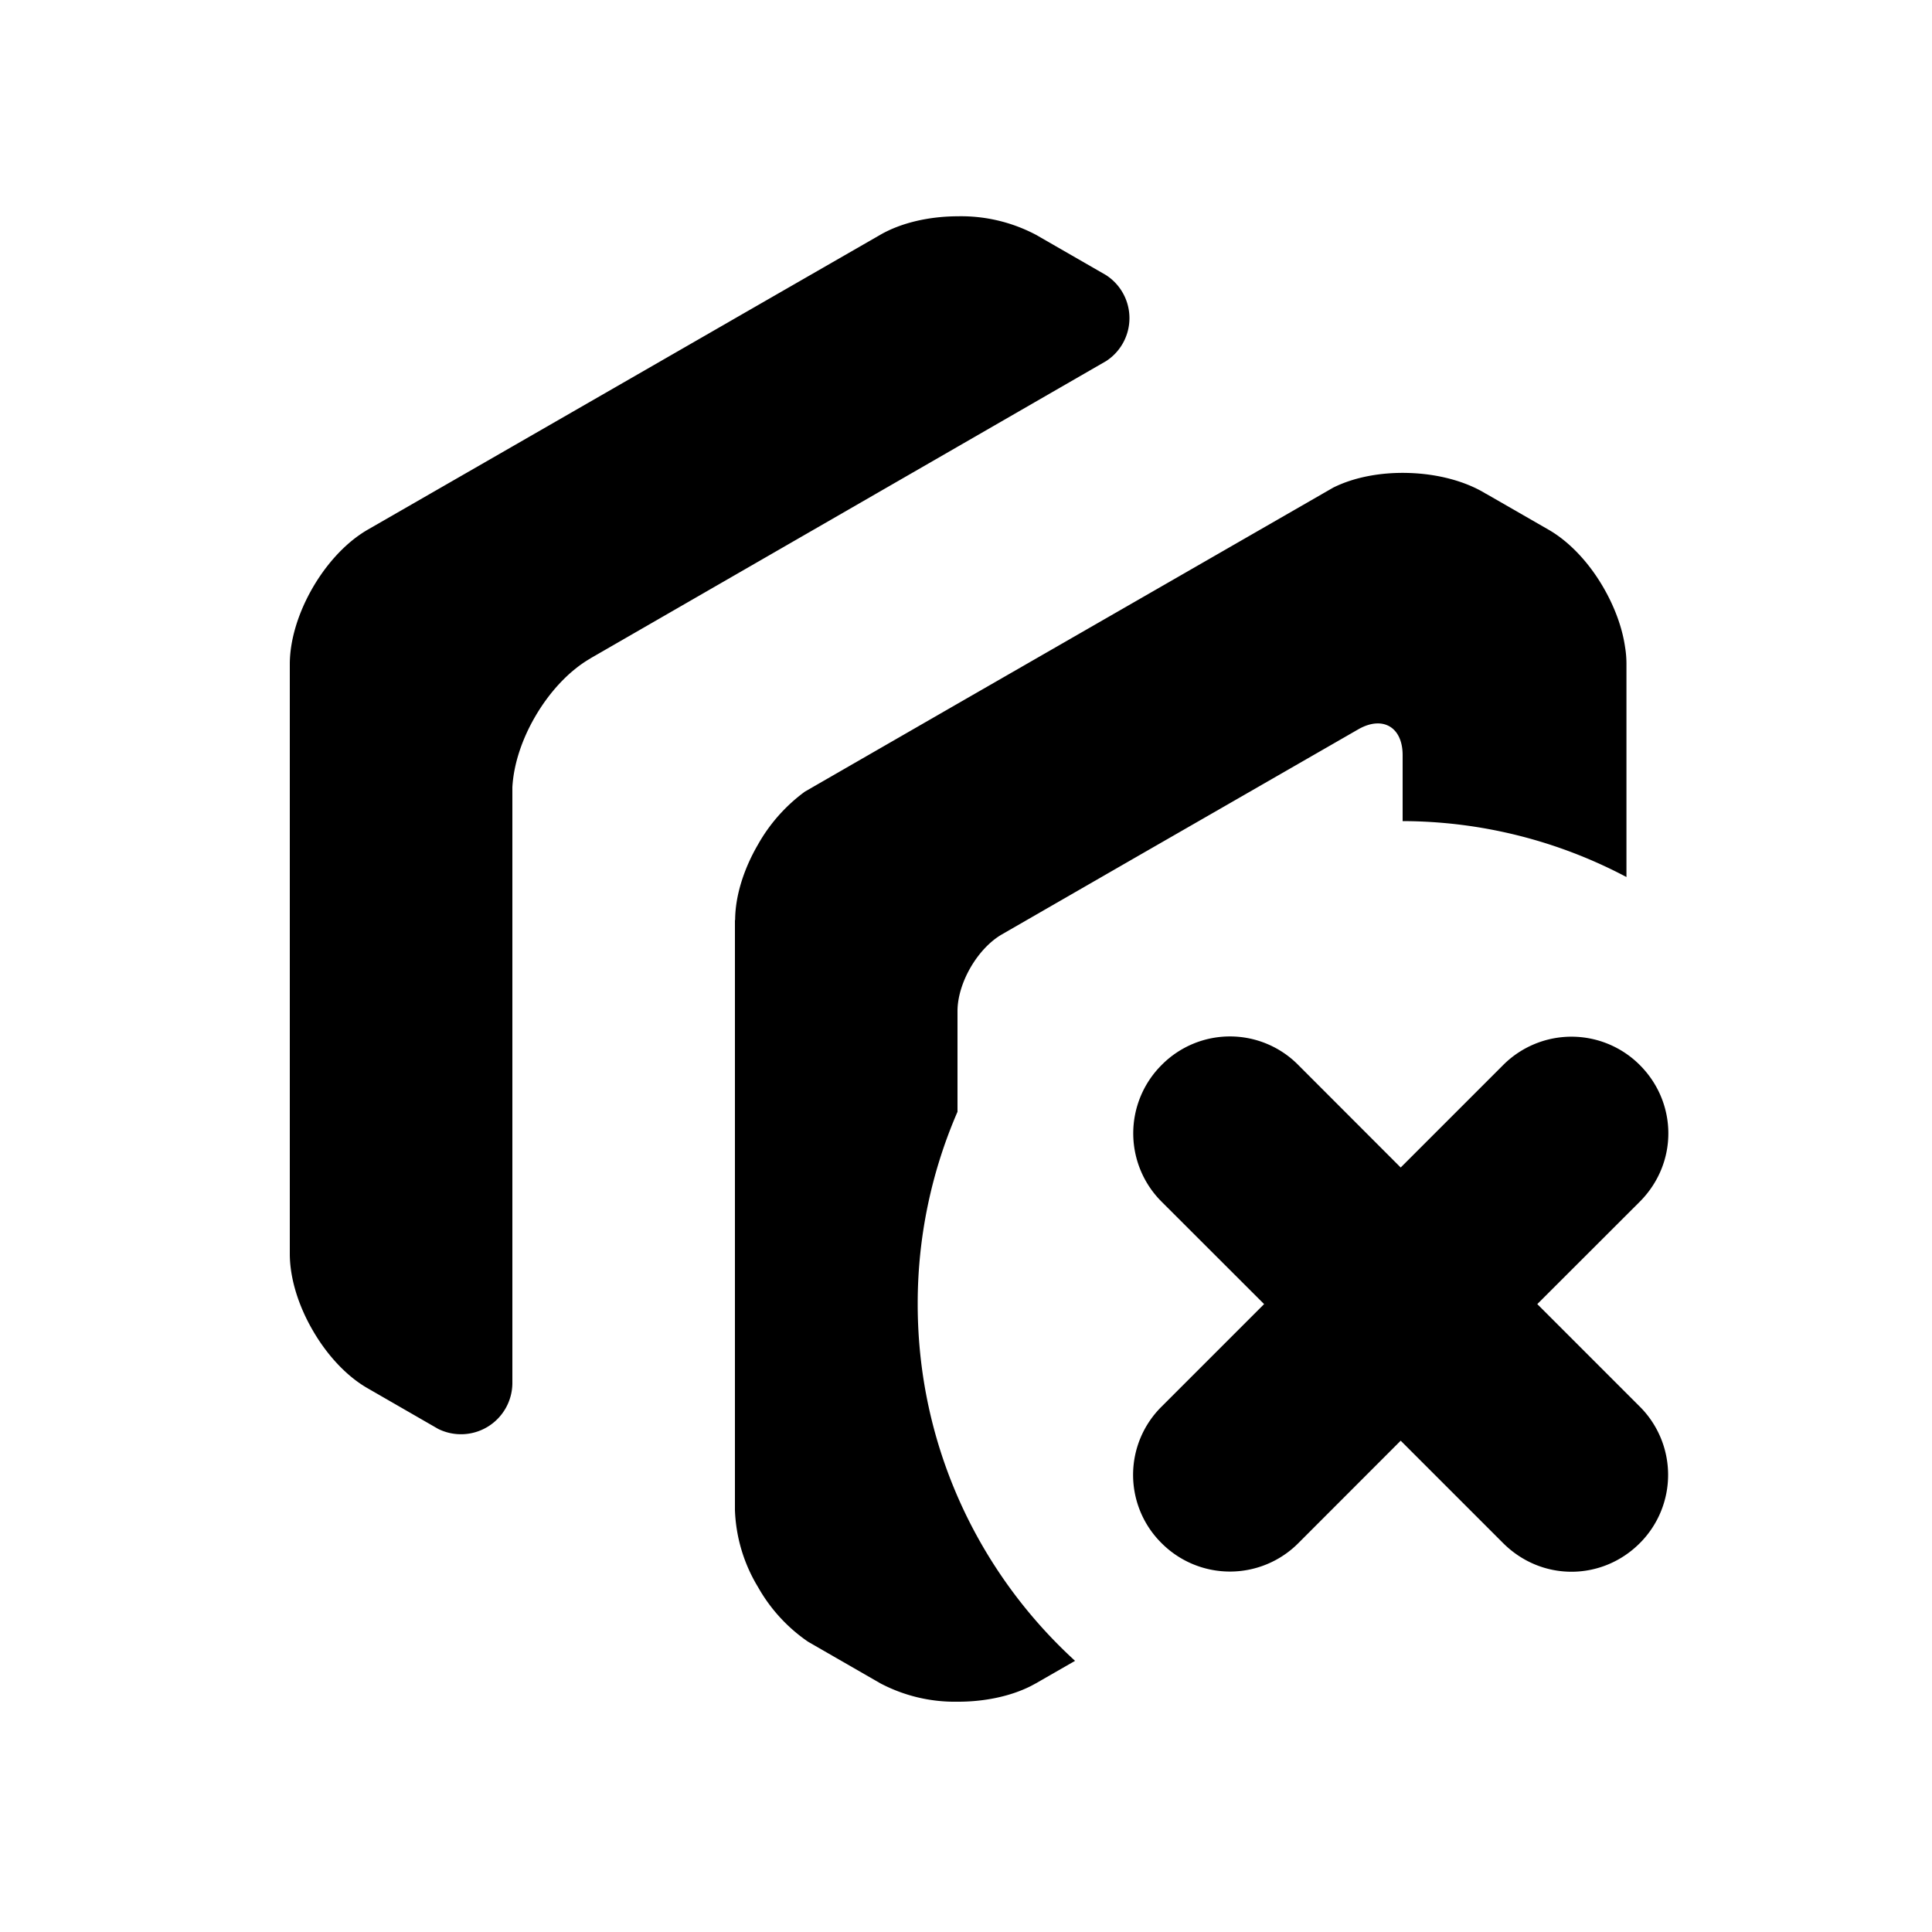 <svg xmlns="http://www.w3.org/2000/svg" width="20" height="20" viewBox="0 0 20 20"><path fill-rule="evenodd" d="M14.5 12.086l-1.058-1.059a.994.994 0 0 0-1.417-.002.999.999 0 0 0 .002 1.417l1.059 1.058-1.059 1.059a.994.994 0 0 0-.002 1.416.999.999 0 0 0 1.417-.002l1.058-1.059 1.059 1.059c.4.4 1.025.393 1.416.002a.999.999 0 0 0-.002-1.416L15.914 13.5l1.059-1.058c.4-.4.393-1.026.002-1.417a.999.999 0 0 0-1.416.002L14.5 12.086zm-3.371 5.107l-.404.232-.05.027c-.216.11-.49.165-.763.164a1.65 1.65 0 0 1-.8-.191l-.747-.43a1.69 1.69 0 0 1-.517-.564 1.648 1.648 0 0 1-.24-.799V9.521l.002.007c0-.254.091-.536.237-.786a1.73 1.73 0 0 1 .485-.547l1.58-.91 2.304-1.325 1.585-.912c.22-.11.498-.16.776-.152.295.008.588.081.808.217l-.002-.002.647.372c.223.128.426.35.572.605.112.195.192.408.221.613.01.06.014.118.014.175v2.203A4.978 4.978 0 0 0 14.52 8.5v-.683c0-.292-.208-.412-.461-.266l-1.382.795-.922.53-1.382.796c-.254.146-.461.504-.461.796v1.041A4.983 4.983 0 0 0 9.5 13.5c0 1.462.628 2.778 1.629 3.693zm.563-13.9a.53.53 0 0 0-.244-.446l-.723-.416a1.659 1.659 0 0 0-.813-.192c-.29.001-.58.065-.8.192l-1.504.865-.064.037-2.24 1.289-1.497.861c-.026.015-.05.03-.076.048C3.323 5.81 3 6.395 3 6.876v6.103c0 .258.092.544.24.797.145.25.346.47.567.596l.729.42a.532.532 0 0 0 .768-.47V8.15c.013-.239.1-.498.235-.73.147-.254.351-.477.575-.605l-.005.002 1.499-.864 2.304-1.328 1.54-.888a.53.53 0 0 0 .24-.443z"/></svg>